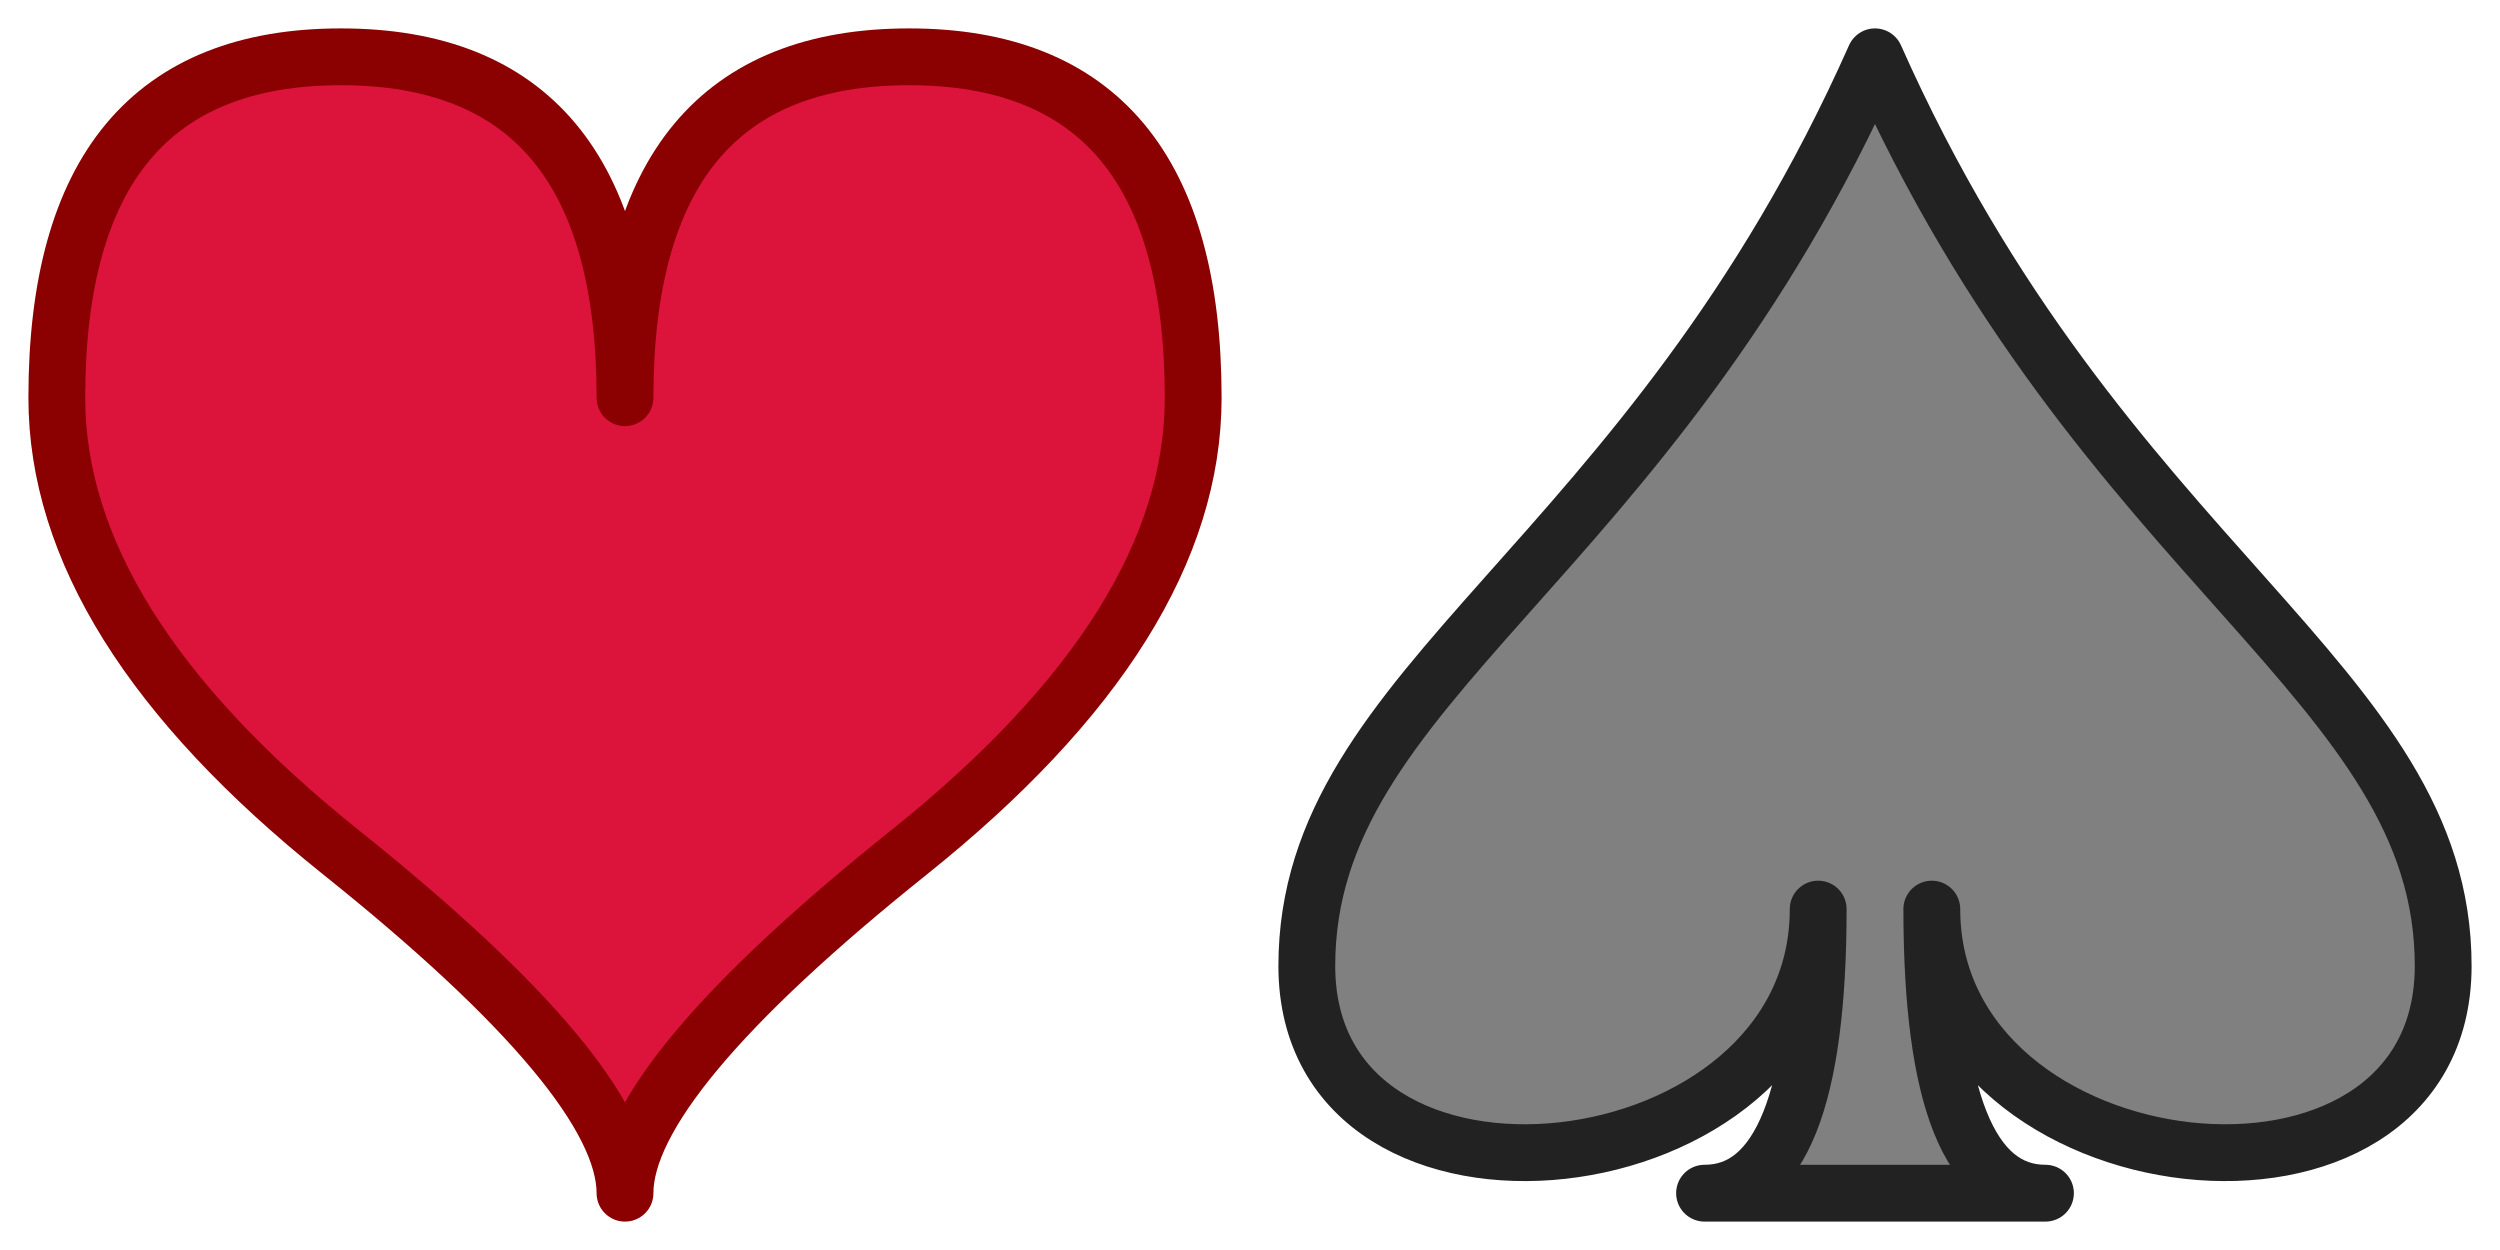 <svg xmlns="http://www.w3.org/2000/svg" xml:lang="en"
     xmlns:xlink="http://www.w3.org/1999/xlink"
     width="410px" height="205px" viewBox="-1 -1 44 22">
    <title>Drawing SVG Shapes</title> 
    <style type="text/css">
        path {
            stroke-dashoffset: -1;               <!--1-->
            stroke-linejoin: round;
            stroke-linecap: round;
            animation: draw 5s ease-in;          <!--2-->
        }
        @keyframes draw {
            0% {
                stroke-dasharray: 0 83;          <!--3-->
                fill-opacity: 0;
            }
            90% {
                stroke-dasharray: 83 0;          <!--4-->
                fill-opacity: 0;
            }
            100% {
                stroke-dasharray: 83 0;
                fill-opacity: 1;                 <!--5-->
            }
        }
    </style>
    
    <path id="heart" stroke="darkRed" fill="crimson"
          d="M10,6 Q10,0 15,0T20,6Q20,10 15,14 
             T10,20Q10,18 5,14T0,6Q0,0 5,0T10,6Z" />
    <path id="spade" stroke="#222" fill="gray"
          transform="translate(22,0)"
          d="M9,15C9,20 0,21 0,16S6,9 10,0C14,9 20,11 20,16
             S11,20 11,15Q11,20 13,20H7Q9,20 9,15Z" />
</svg>